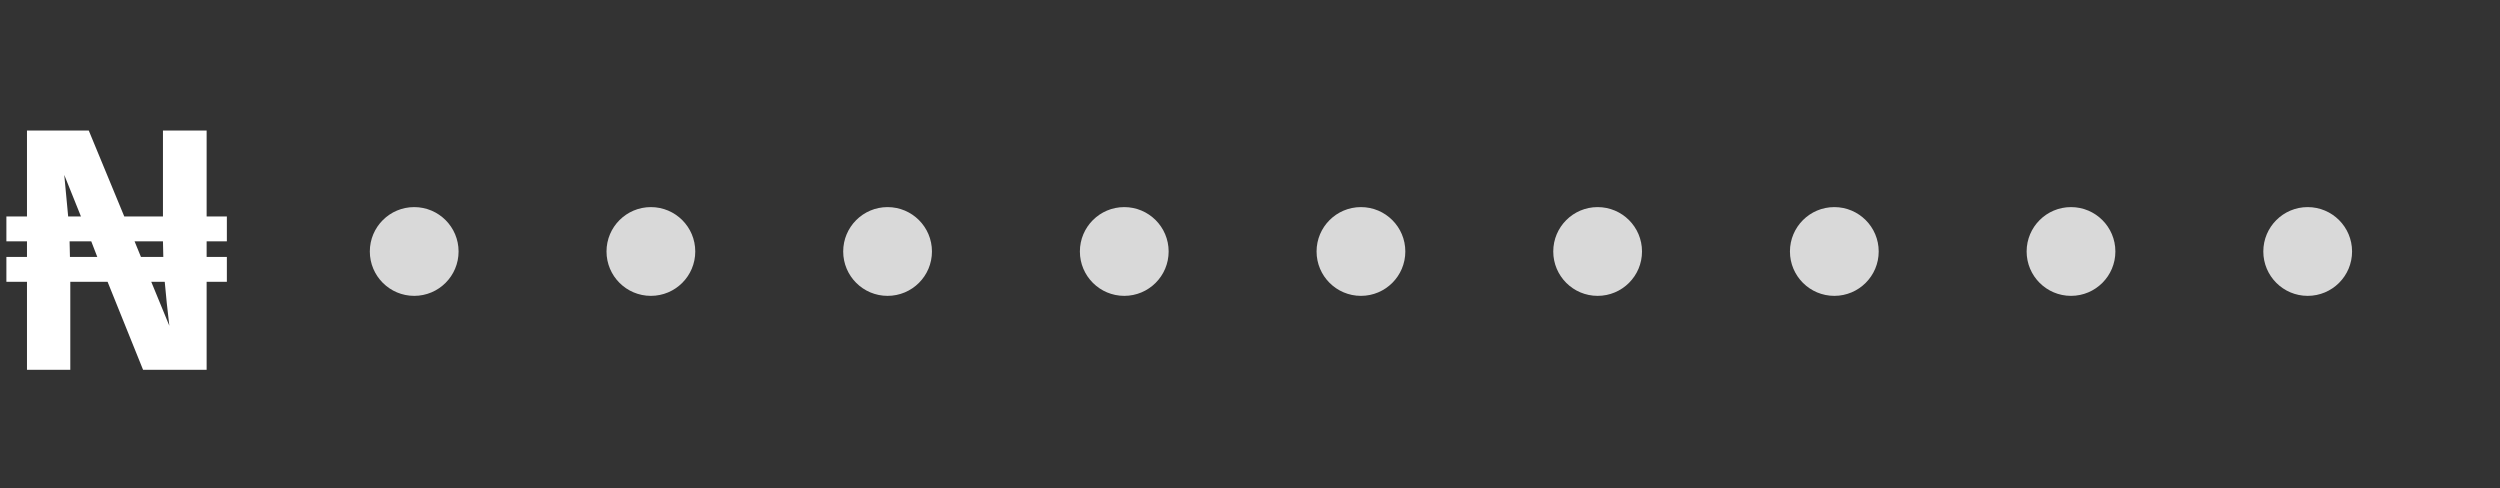 <svg width="169" height="33" viewBox="0 0 169 33" fill="none" xmlns="http://www.w3.org/2000/svg">
<rect x="0" y="0" width="169" height="33" fill="#333333" stroke="none"/>
<path d="M15.336 16.312H13.968V17.368H15.336V19.048H13.968V25H9.672L7.272 19.048H4.752V25H1.824V19.048H0.432V17.368H1.824V16.312H0.432V14.632H1.824V8.824H6L8.4 14.632H11.016V8.824H13.968V14.632H15.336V16.312ZM4.344 11.824L4.608 14.632H5.472L4.344 11.824ZM6.576 17.368L6.168 16.312H4.704L4.728 17.368H6.576ZM11.016 16.312H9.096L9.528 17.368H11.04L11.016 16.312ZM11.448 22.024C11.32 20.968 11.216 19.976 11.136 19.048H10.224L11.448 22.024Z" fill="white"/>
<circle cx="28" cy="17" r="3" fill="#D9D9D9"/>
<circle cx="44" cy="17" r="3" fill="#D9D9D9"/>
<circle cx="60" cy="17" r="3" fill="#D9D9D9"/>
<circle cx="76" cy="17" r="3" fill="#D9D9D9"/>
<circle cx="92" cy="17" r="3" fill="#D9D9D9"/>
<circle cx="108" cy="17" r="3" fill="#D9D9D9"/>
<circle cx="124" cy="17" r="3" fill="#D9D9D9"/>
<circle cx="140" cy="17" r="3" fill="#D9D9D9"/>
<circle cx="156" cy="17" r="3" fill="#D9D9D9"/>
</svg>
